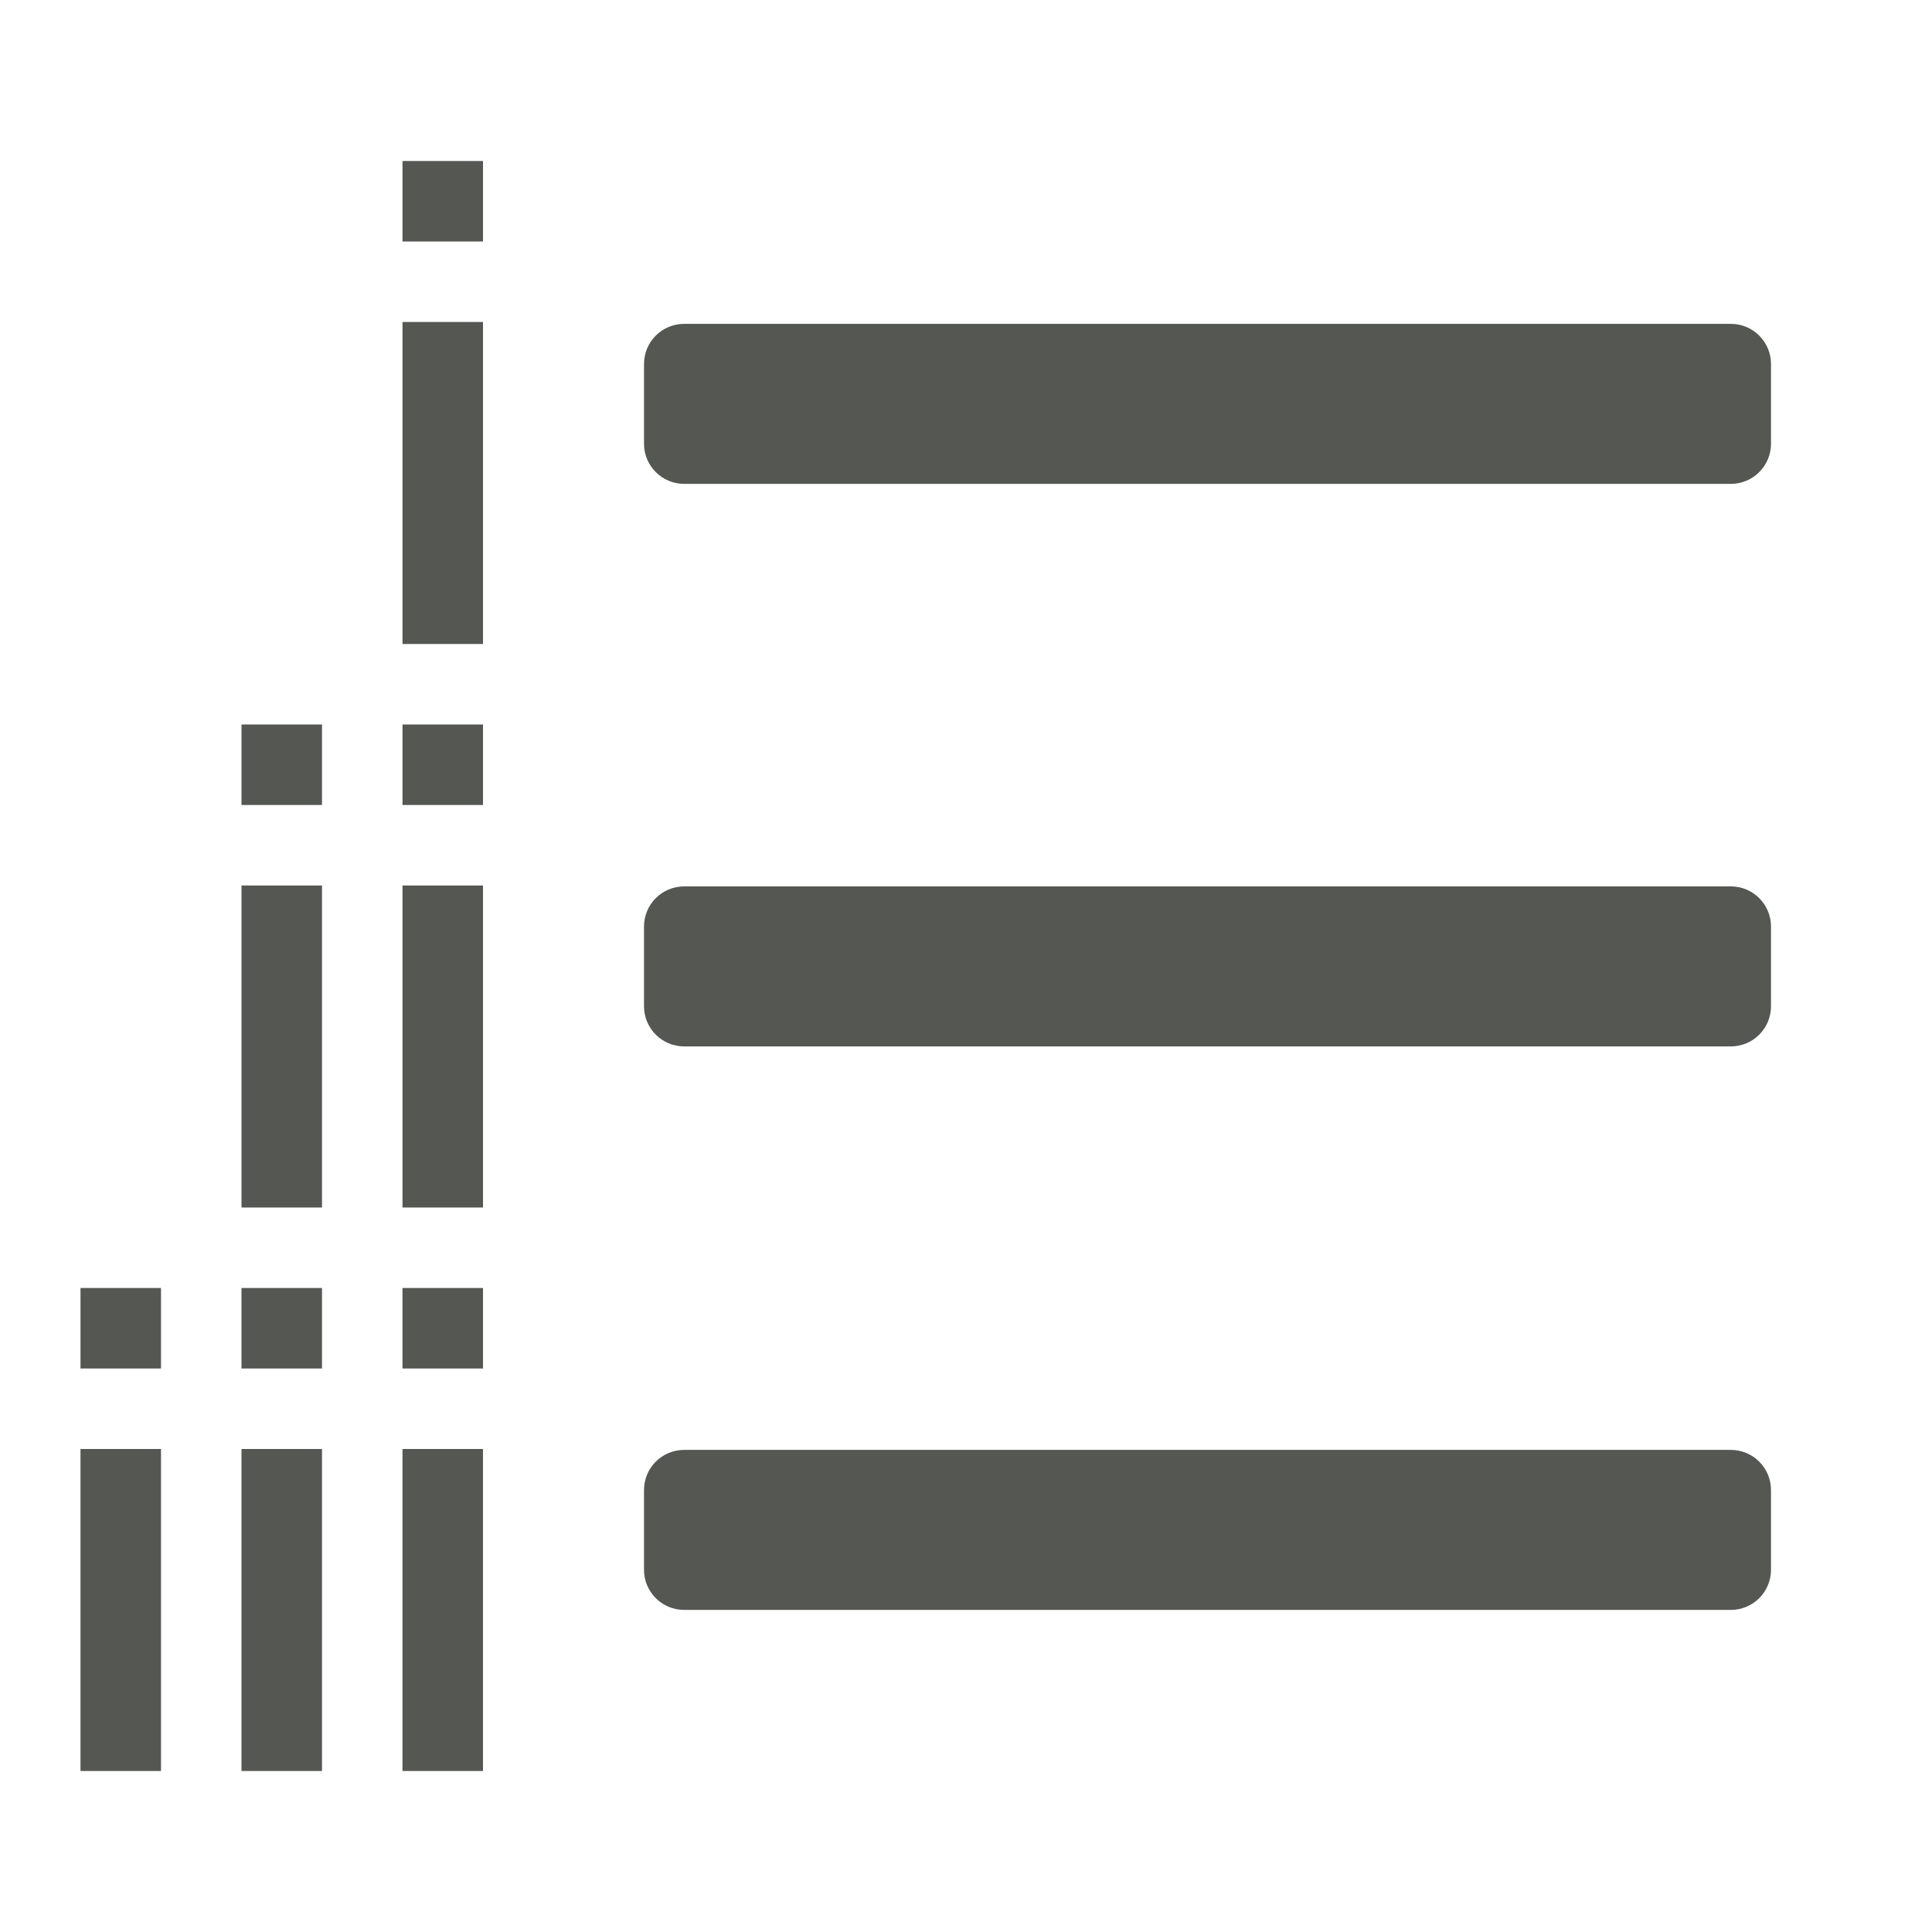 <svg viewBox="0 0 24 24" xmlns="http://www.w3.org/2000/svg"><g fill="#555753"><path d="m5 2v1h1v-1zm0 2v4h1v-4zm-2 5v1h1v-1zm2 0v1h1v-1zm-2 2v4h1v-4zm2 0v4h1v-4zm-4 5v1h1v-1zm2 0v1h1v-1zm2 0v1h1v-1zm-4 2v4h1v-4zm2 0v4h1v-4zm2 0v4h1v-4z"/><path d="m8.5 4.023c-.277 0-.5.223-.5.5v.988c0 .277.223.5.5.5h13c.277 0 .5-.223.5-.5v-.988c0-.277-.223-.5-.5-.5zm0 6.988c-.277 0-.5.223-.5.5v.988c0 .277.223.5.5.5h13c.277 0 .5-.223.5-.5v-.988c0-.277-.223-.5-.5-.5zm0 7c-.277 0-.5.223-.5.5v.988c0 .277.223.5.5.5h13c.277 0 .5-.223.5-.5v-.988c0-.277-.223-.5-.5-.5z"/></g></svg>